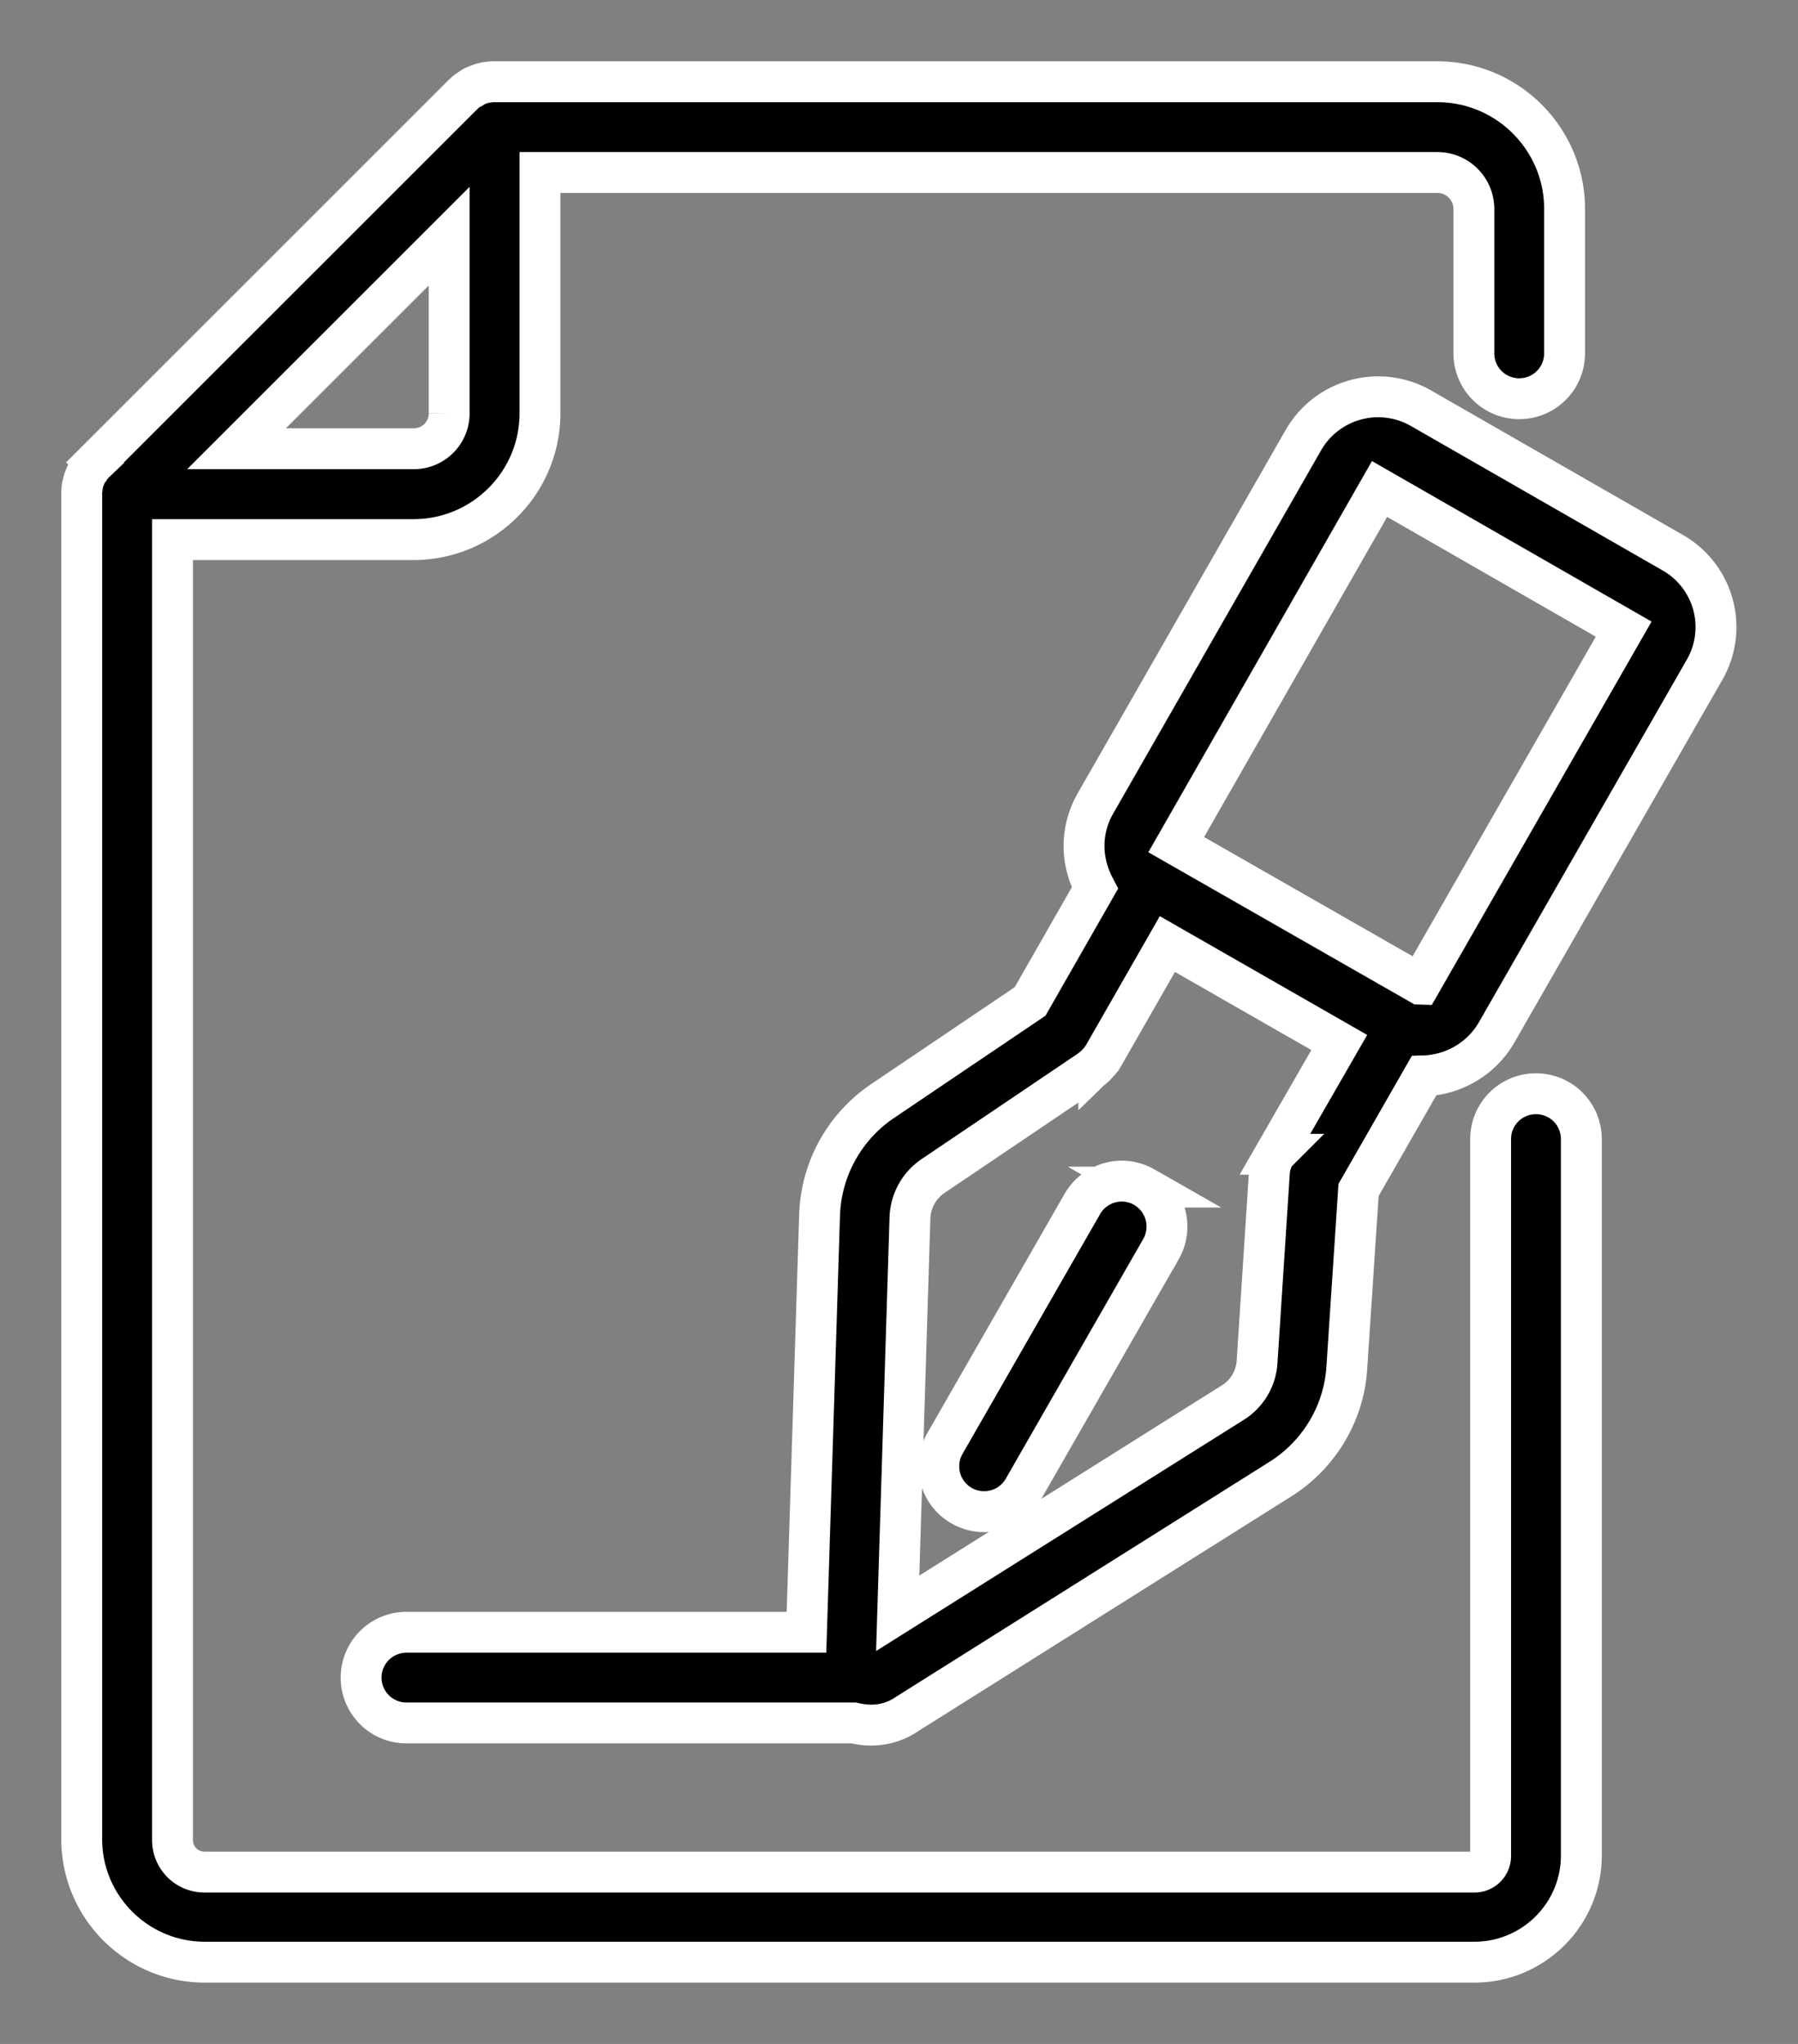 <svg xmlns="http://www.w3.org/2000/svg" width="22" height="25" viewBox="0 0 22 25">
    <rect x="0" y="0" width="22" height="25" fill="#808080" stroke="none"/>
    <g fill="#000" fill-rule="evenodd" stroke="#FFF" stroke-width=".5">
        <path d="M18.794 13.378a.554.554 0 0 0-.555.554v8.77a.197.197 0 0 1-.2.196H2.506a.39.39 0 0 1-.395-.395V6.6h2.948c.856 0 1.548-.694 1.548-1.546V2.11h10.98c.248 0 .447.2.447.447v1.765a.554.554 0 1 0 1.11 0V2.556c0-.858-.698-1.556-1.557-1.556H6.05c-.02 0-.036 0-.056.003l-.023.003c-.01 0-.019.004-.032.004l-.026.006c-.01.004-.017.004-.026.007l-.026.01-.026.01c-.007.003-.017.006-.023.01a.097.097 0 0 0-.027.012c-.006.003-.013.01-.02.013l-.025.017c-.007.006-.017.01-.023.016l-.02.016-.039.036-4.496 4.493a.403.403 0 0 0-.036.039l-.016.02a.09.09 0 0 0-.016.022c-.007.007-.01.016-.017.023-.003.007-.01.013-.013.023-.003.01-.01.016-.013.026l-.01.023-.01.026-.009.026c-.003.01-.003.016-.007.026l-.006.026c-.003.01-.003.02-.003.03 0 .006-.004.016-.004.022C1 6.008 1 6.024 1 6.044v16.452C1 23.325 1.676 24 2.505 24H18.04c.721 0 1.309-.584 1.309-1.305v-8.763a.554.554 0 0 0-.555-.554zM5.496 5.052a.433.433 0 0 1-.438.437H2.894l2.602-2.6v2.163z"/>
        <path d="M20.469 6.761l-3.082-1.768a1.055 1.055 0 0 0-1.44.392l-2.544 4.443c-.14.245-.176.529-.1.8.022.08.055.16.094.234l-.793 1.387-1.812 1.223a1.75 1.75 0 0 0-.764 1.393l-.16 5.1H4.973a.554.554 0 1 0 0 1.109h5.473c.068.016.14.026.209.026a.77.77 0 0 0 .418-.118l.003-.003 4.59-2.887c.474-.297.777-.806.813-1.357l.144-2.18.8-1.396c.342-.01.676-.19.868-.496l.02-.033 2.543-4.433a1.047 1.047 0 0 0-.385-1.436zM15.6 14.118c-.003.003-.003.007-.003.01a.162.162 0 0 0-.017.032l-.01.02c-.003.01-.006.02-.013.03a.063.063 0 0 0-.006.022c-.003.01-.007.017-.007.027l-.006.029-.003.022c-.004.01-.004.023-.004.033v.013l-.15 2.307a.633.633 0 0 1-.297.493l-4.1 2.577.15-4.835a.643.643 0 0 1 .277-.51l1.913-1.291.004-.003h.003c.013-.01.03-.02.042-.03l.003-.003a.176.176 0 0 0 .036-.036l.007-.006c.01-.01.016-.02.026-.03a.436.436 0 0 0 .01-.01c.01-.013.02-.022.026-.035.003-.004.006-.01.01-.013l.01-.017.783-1.367 2.103 1.204-.787 1.367zm1.776-2.081l-2.984-1.706 2.488-4.35 2.987 1.714-2.49 4.342z"/>
        <path d="M14.001 14.52a.556.556 0 0 0-.757.205l-1.685 2.936a.555.555 0 0 0 .963.552l1.685-2.937A.557.557 0 0 0 14 14.52z"/>
    </g>
</svg>
